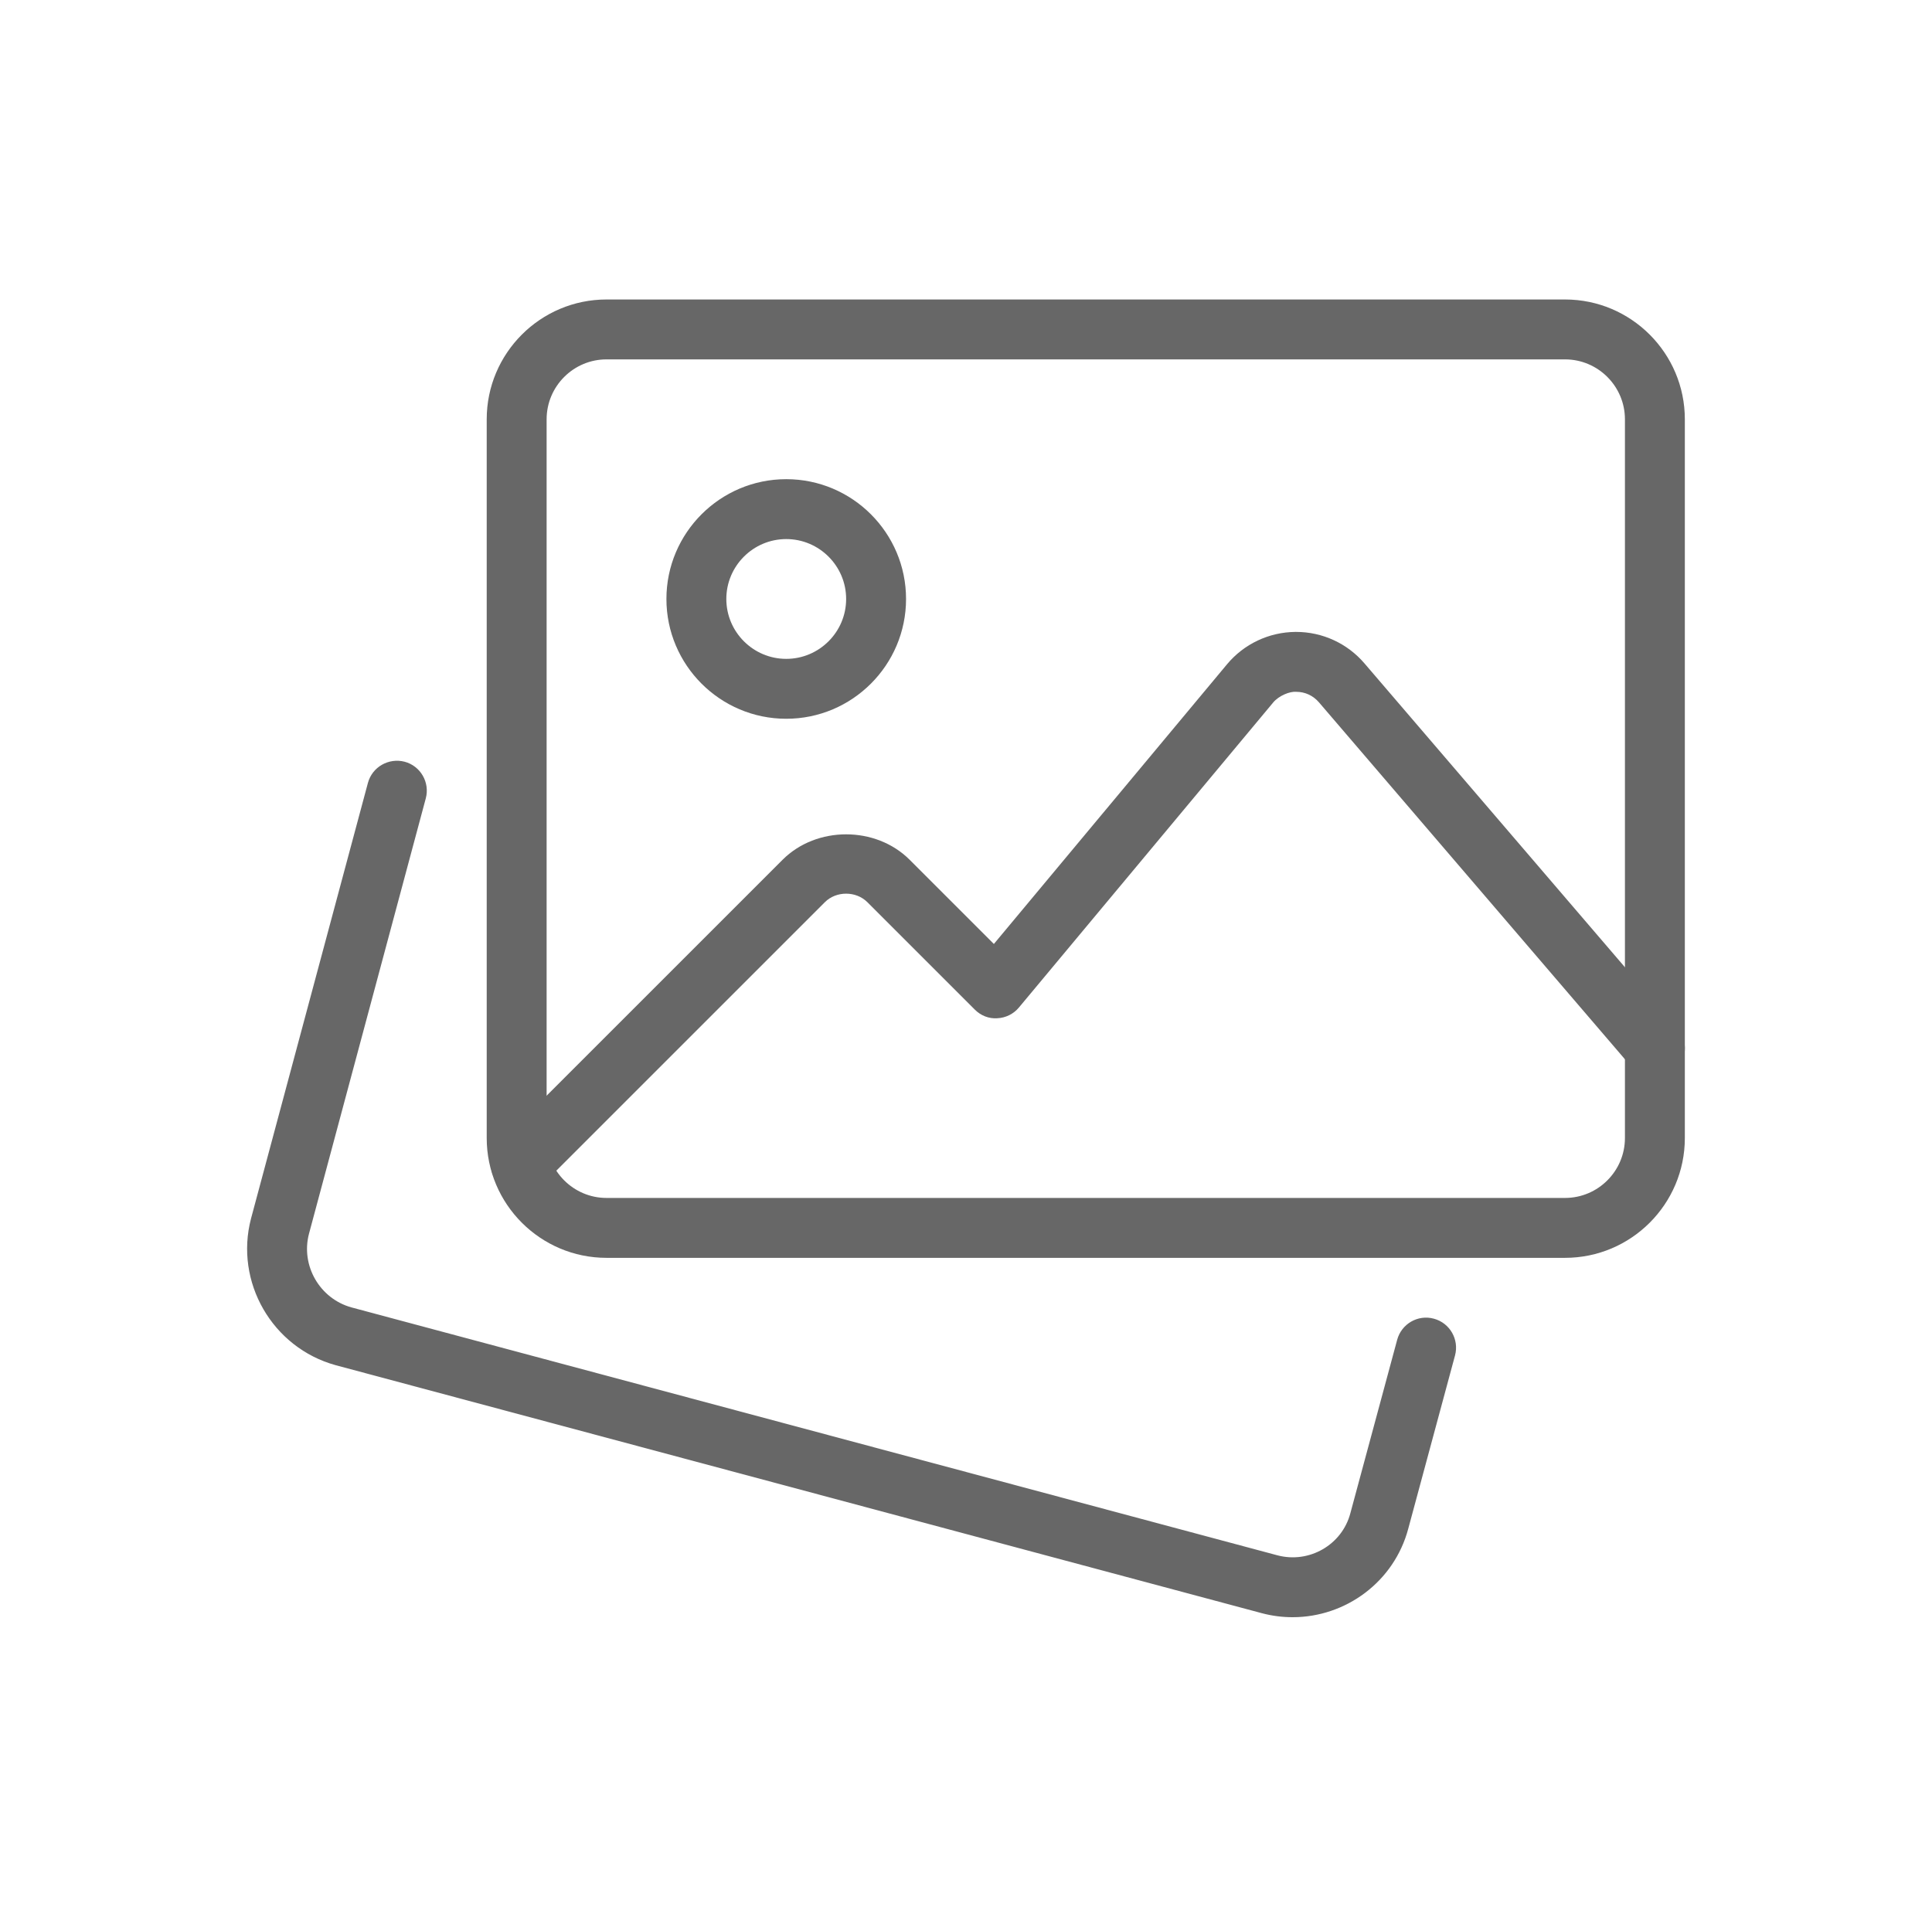 <svg width="129" height="128" viewBox="0 0 129 128" fill="none" xmlns="http://www.w3.org/2000/svg">
    <path d="M86.309 107.999C85.637 107.999 84.949 107.915 84.269 107.735L22.418 91.171C18.178 90.004 15.65 85.612 16.762 81.372L24.566 52.284C24.854 51.216 25.95 50.596 27.014 50.868C28.082 51.152 28.714 52.252 28.43 53.316L20.63 82.396C20.074 84.516 21.346 86.724 23.47 87.311L85.297 103.867C87.421 104.427 89.613 103.163 90.165 101.051L93.289 89.475C93.577 88.407 94.673 87.772 95.741 88.064C96.809 88.352 97.437 89.451 97.153 90.516L94.033 102.075C93.093 105.635 89.853 107.999 86.309 107.999Z" fill="#676767"/>
    <path d="M104.497 84H40.497C36.086 84 32.498 80.412 32.498 76V28C32.498 23.588 36.086 20 40.497 20H104.497C108.909 20 112.497 23.588 112.497 28V76C112.497 80.412 108.909 84 104.497 84ZM40.497 24C38.294 24 36.498 25.796 36.498 28V76C36.498 78.204 38.294 80 40.497 80H104.497C106.701 80 108.497 78.204 108.497 76V28C108.497 25.796 106.701 24 104.497 24H40.497Z" fill="#676767"/>
    <path d="M52.497 48C48.085 48 44.497 44.412 44.497 40C44.497 35.588 48.085 32 52.497 32C56.909 32 60.497 35.588 60.497 40C60.497 44.412 56.909 48 52.497 48ZM52.497 36C50.293 36 48.497 37.796 48.497 40C48.497 42.204 50.293 44 52.497 44C54.701 44 56.497 42.204 56.497 40C56.497 37.796 54.701 36 52.497 36Z" fill="#676767"/>
    <path d="M34.778 79.72C34.266 79.72 33.754 79.524 33.361 79.136C32.581 78.356 32.581 77.088 33.361 76.308L52.253 57.416C54.517 55.152 58.473 55.152 60.737 57.416L66.361 63.04L81.929 44.36C83.061 43.004 84.725 42.216 86.497 42.2H86.541C88.293 42.2 89.953 42.96 91.097 44.292L112.017 68.7C112.737 69.536 112.641 70.8 111.801 71.52C110.965 72.24 109.705 72.148 108.981 71.304L88.061 46.896C87.673 46.448 87.137 46.2 86.541 46.2C86.125 46.164 85.393 46.452 85.005 46.92L68.033 67.284C67.673 67.716 67.149 67.976 66.585 68C66.017 68.04 65.477 67.816 65.081 67.416L57.909 60.244C57.153 59.492 55.837 59.492 55.081 60.244L36.19 79.136C35.801 79.524 35.289 79.72 34.778 79.72Z" fill="#676767"/>
</svg>
